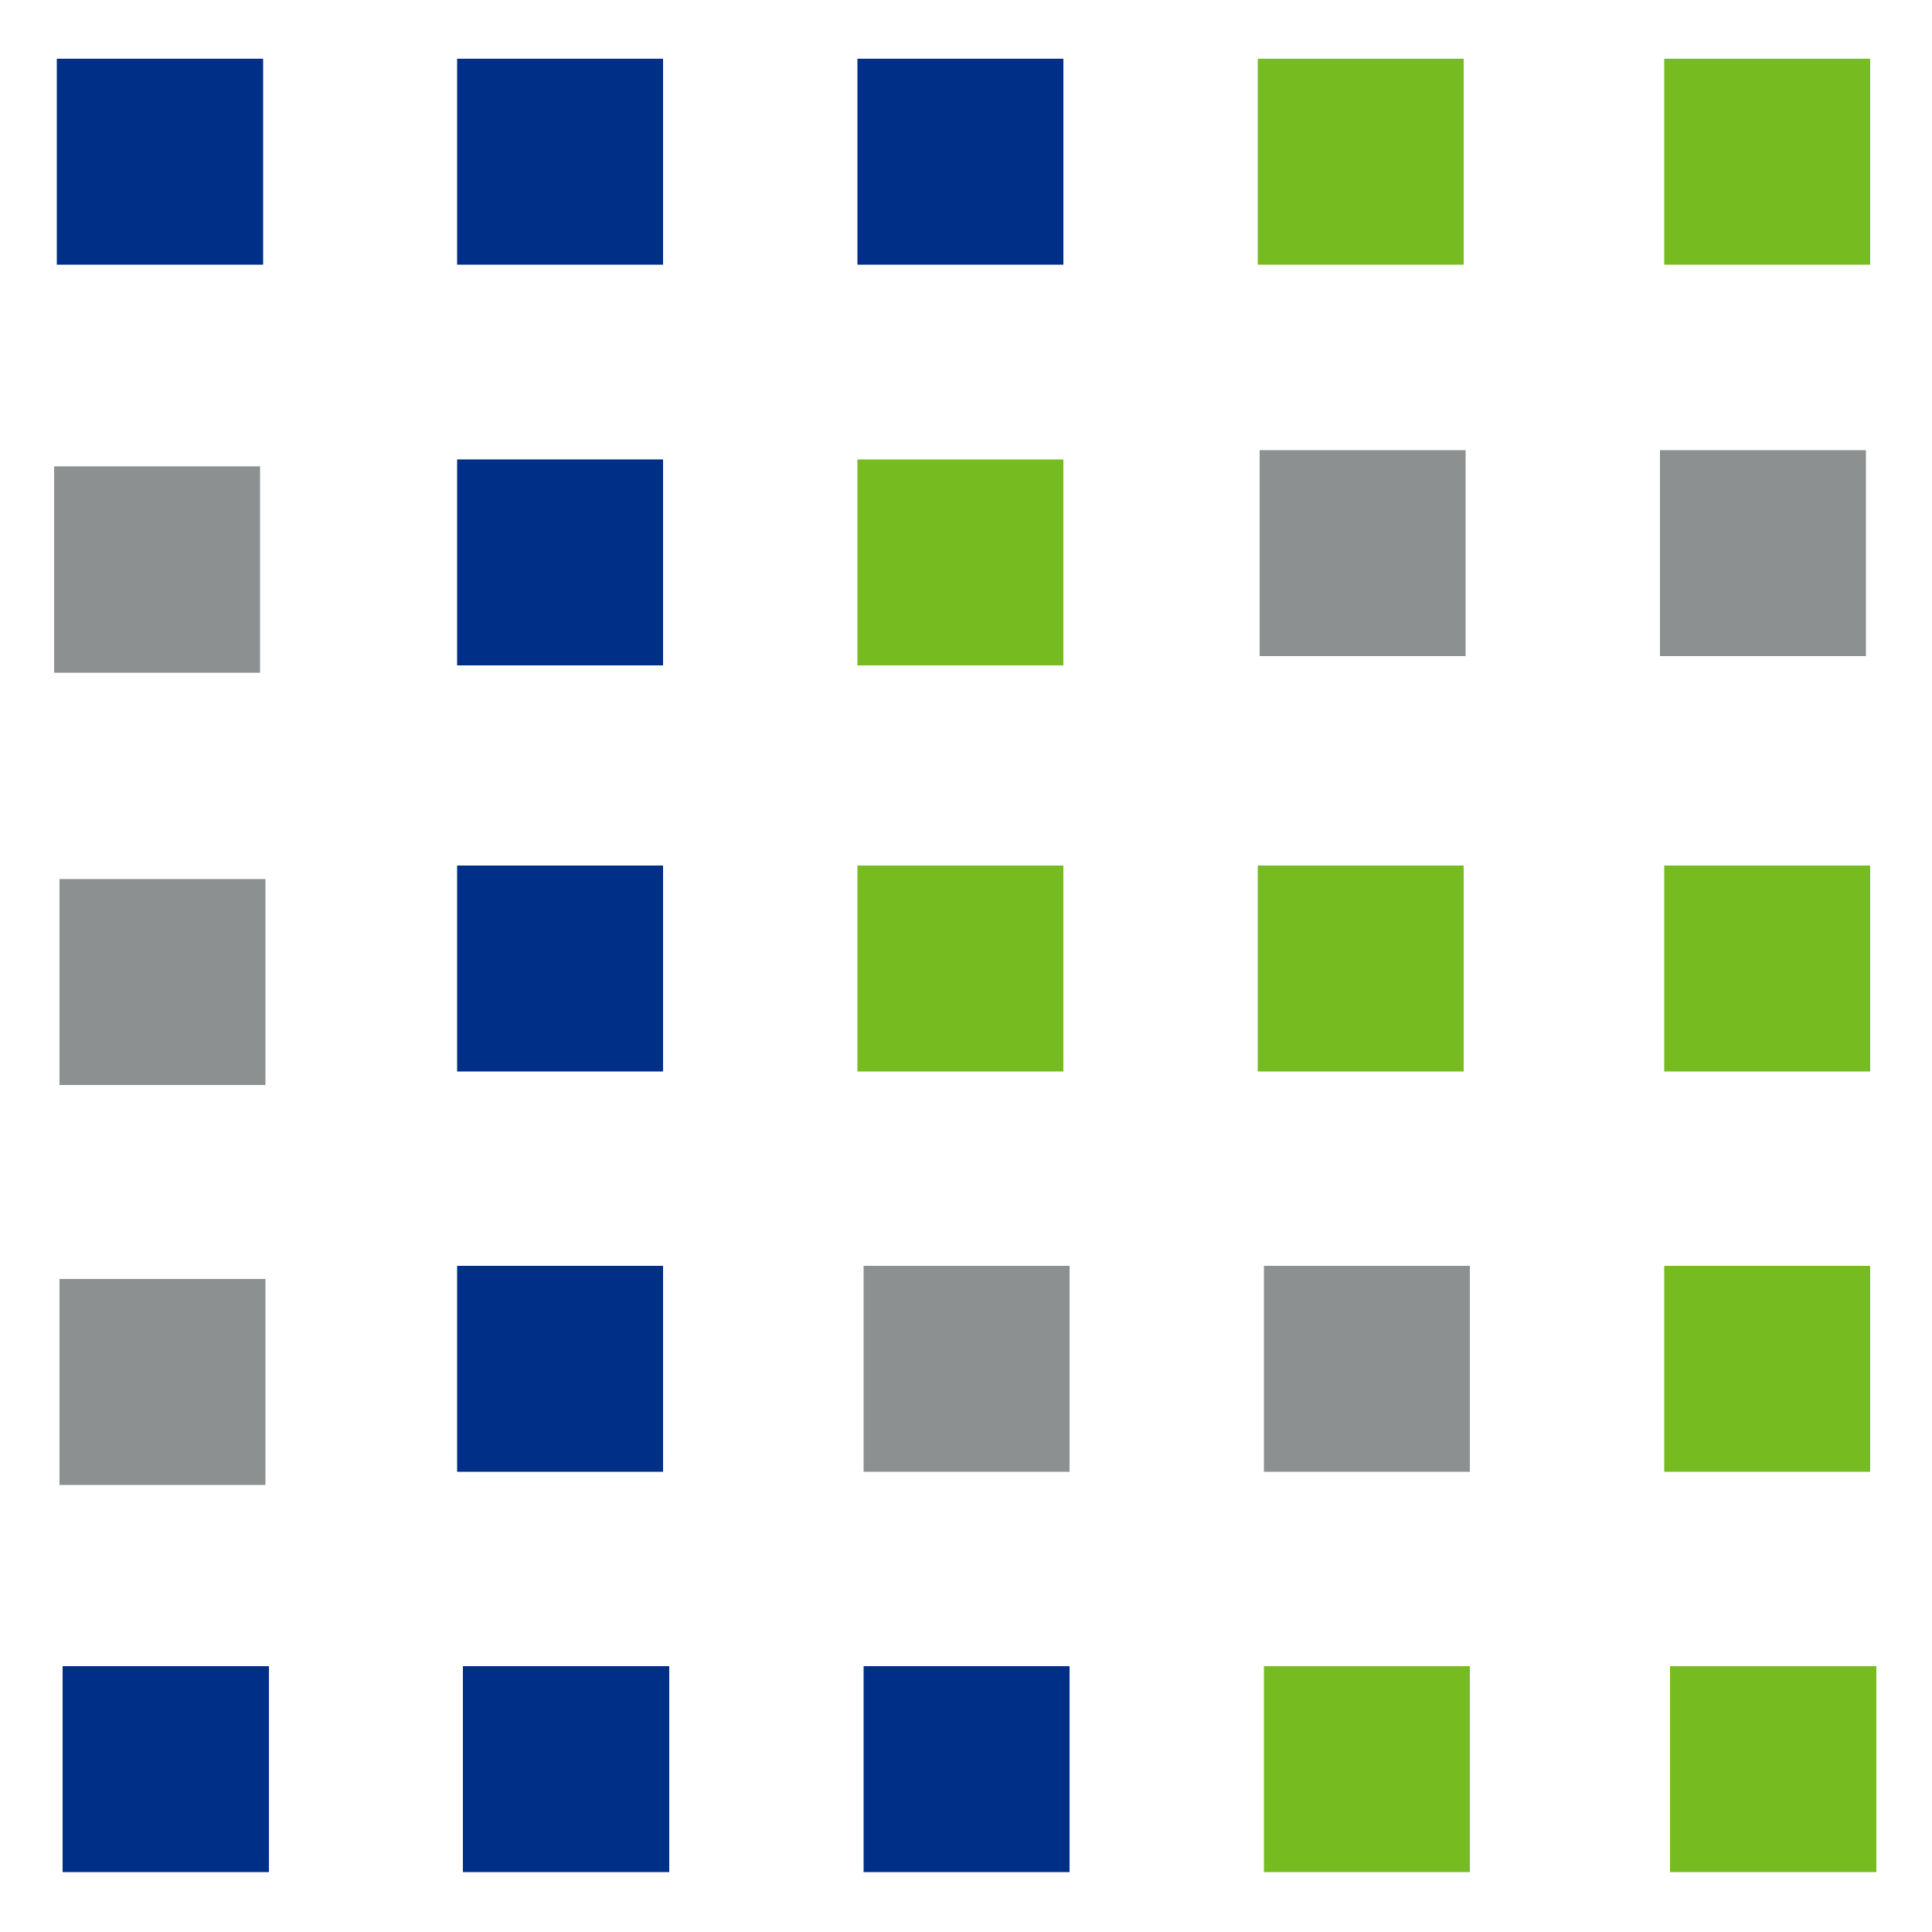 <?xml version="1.0" encoding="utf-8"?>
<!-- Generator: Adobe Illustrator 26.2.1, SVG Export Plug-In . SVG Version: 6.00 Build 0)  -->
<svg version="1.2" baseProfile="tiny-ps" id="Layer_1" xmlns="http://www.w3.org/2000/svg" xmlns:xlink="http://www.w3.org/1999/xlink"
	viewBox="0 0 500 500" xml:space="preserve">
	<title>Intelice Solutions</title>
<rect x="430.7" y="15.2" fill="#76BC21" width="53.3" height="53.3"/>
<rect x="325.5" y="15.2" fill="#76BC21" width="53.3" height="53.3"/>
<rect x="221.9" y="118.9" fill="#76BC21" width="53.3" height="53.3"/>
<rect x="430.7" y="224" fill="#76BC21" width="53.3" height="53.3"/>
<rect x="325.5" y="224" fill="#76BC21" width="53.3" height="53.3"/>
<rect x="221.9" y="224" fill="#76BC21" width="53.3" height="53.3"/>
<rect x="430.7" y="327.6" fill="#76BC21" width="53.3" height="53.3"/>
<rect x="432.2" y="431.2" fill="#76BC21" width="53.4" height="53.3"/>
<rect x="327.1" y="431.2" fill="#76BC21" width="53.3" height="53.3"/>
<rect x="14.7" y="15.2" fill="#002F87" width="53.4" height="53.3"/>
<rect x="221.9" y="15.2" fill="#002F87" width="53.3" height="53.3"/>
<rect x="118.3" y="15.2" fill="#002F87" width="53.3" height="53.3"/>
<rect x="118.3" y="118.9" fill="#002F87" width="53.3" height="53.3"/>
<rect x="118.3" y="224" fill="#002F87" width="53.3" height="53.3"/>
<rect x="118.3" y="327.6" fill="#002F87" width="53.3" height="53.3"/>
<rect x="16.2" y="431.2" fill="#002F87" width="53.4" height="53.3"/>
<rect x="223.5" y="431.2" fill="#002F87" width="53.3" height="53.3"/>
<rect x="119.8" y="431.2" fill="#002F87" width="53.4" height="53.3"/>
<rect x="327.1" y="327.6" fill="#8C9091" width="53.3" height="53.3"/>
<rect x="223.5" y="327.6" fill="#8C9091" width="53.3" height="53.3"/>
<rect x="429.6" y="116.5" fill="#8C9091" width="53.3" height="53.3"/>
<rect x="326" y="116.5" fill="#8C9091" width="53.3" height="53.3"/>
<rect x="15.4" y="227.5" fill="#8C9091" width="53.3" height="53.3"/>
<rect x="15.4" y="331" fill="#8C9091" width="53.3" height="53.3"/>
<rect x="14" y="120.7" fill="#8C9091" width="53.3" height="53.4"/>
</svg>
